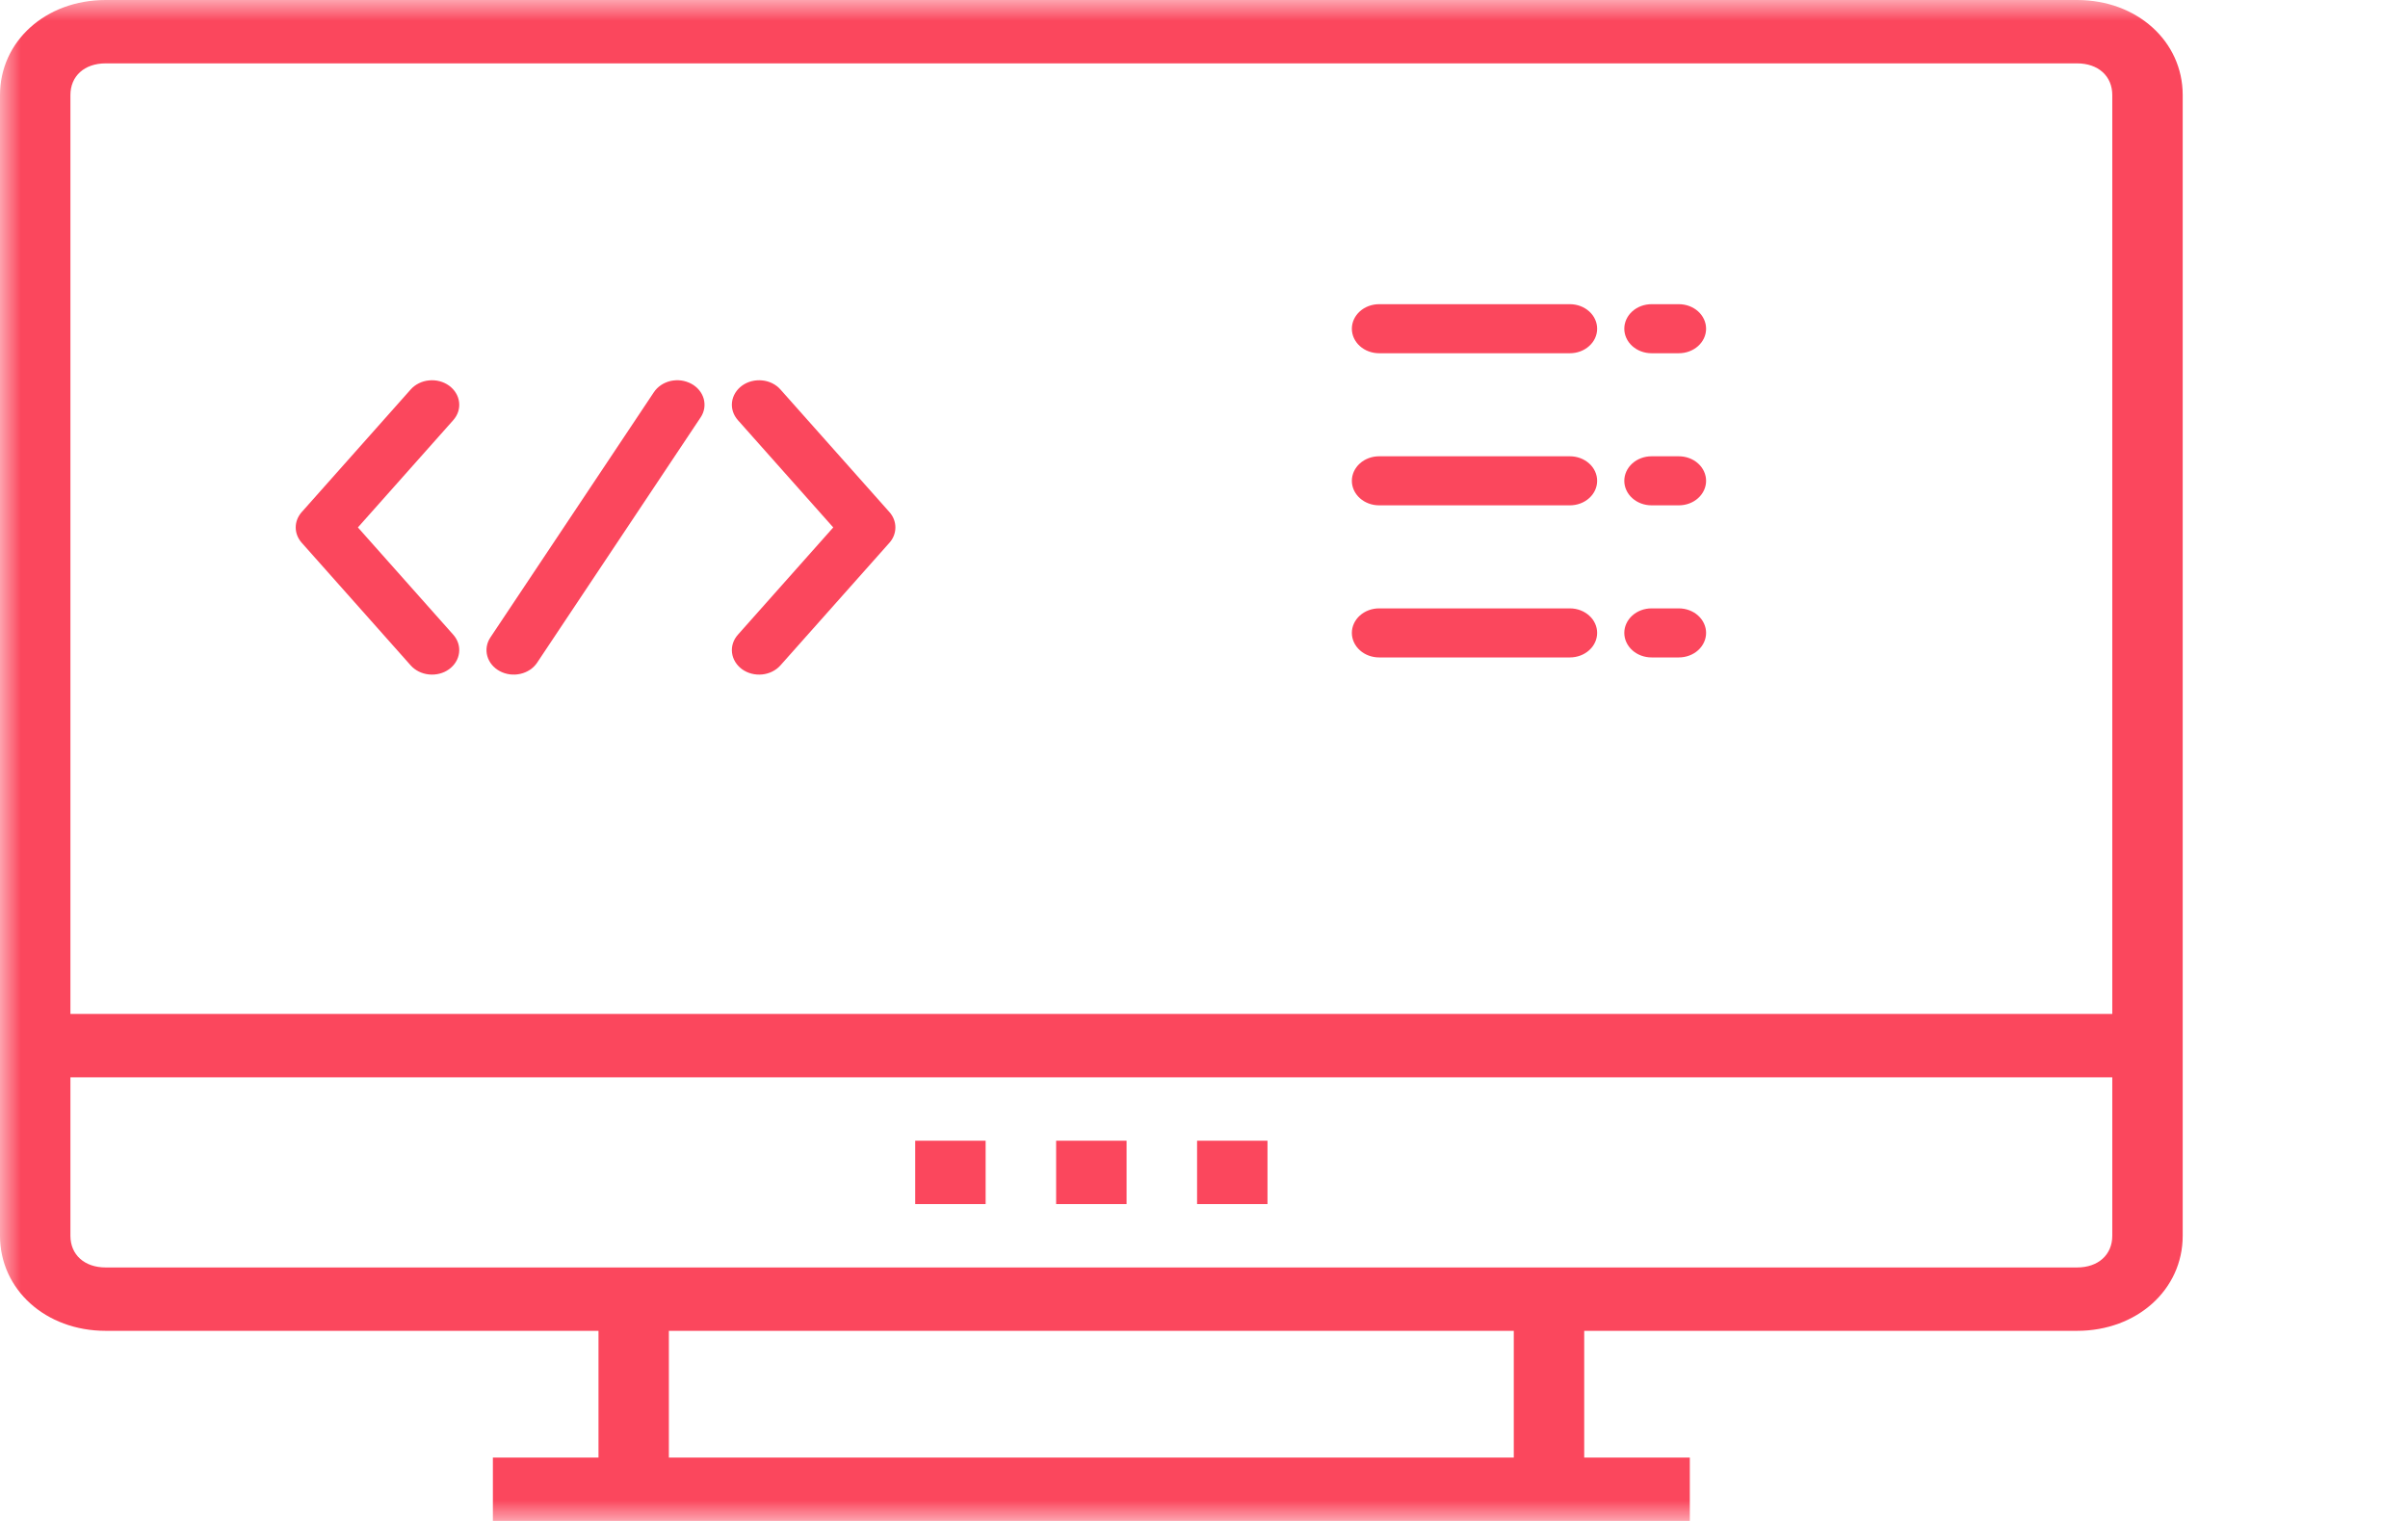 <svg width="57" height="36" viewBox="0 0 57 36" fill="none" xmlns="http://www.w3.org/2000/svg">
<mask id="mask0" mask-type="alpha" maskUnits="userSpaceOnUse" x="0" y="0" width="57" height="36">
<rect width="57" height="36" fill="#C4C4C4"/>
</mask>
<g mask="url(#mask0)">
<path d="M49.167 0H2.5C1.083 0 0 0.975 0 2.25V29.25C0 30.525 1.083 31.5 2.5 31.5H14.167V34.5H11.667V36H40V34.5H37.5V31.5H49.167C50.584 31.5 51.667 30.525 51.667 29.25V2.25C51.667 0.975 50.583 0 49.167 0ZM35.833 34.5H15.833V31.5H35.833V34.5ZM50 29.25C50 29.7 49.667 30 49.167 30H2.5C2 30 1.667 29.7 1.667 29.25V25.5H50V29.25ZM50 24H1.667V2.25C1.667 1.8 2 1.5 2.5 1.5H49.167C49.667 1.5 50 1.8 50 2.25V24Z" fill="#FB475D"/>
<path d="M26.667 27H25V28.5H26.667V27Z" fill="#FB475D"/>
<path d="M30.003 27H28.336V28.5H30.003V27Z" fill="#FB475D"/>
<path d="M23.331 27H21.664V28.5H23.331V27Z" fill="#FB475D"/>
<path d="M37.161 14.4H32.645C32.474 14.4 32.31 14.461 32.189 14.57C32.068 14.679 32 14.827 32 14.98C32 15.134 32.068 15.282 32.189 15.391C32.31 15.5 32.474 15.561 32.645 15.561H37.161C37.332 15.561 37.496 15.5 37.617 15.391C37.739 15.282 37.806 15.134 37.806 14.98C37.806 14.827 37.739 14.679 37.617 14.57C37.496 14.461 37.332 14.4 37.161 14.4Z" fill="#FB475D"/>
<path d="M37.161 10.8H32.645C32.474 10.8 32.31 10.861 32.189 10.97C32.068 11.079 32 11.227 32 11.381C32 11.535 32.068 11.682 32.189 11.791C32.31 11.9 32.474 11.961 32.645 11.961H37.161C37.332 11.961 37.496 11.9 37.617 11.791C37.739 11.682 37.806 11.535 37.806 11.381C37.806 11.227 37.739 11.079 37.617 10.97C37.496 10.861 37.332 10.8 37.161 10.8Z" fill="#FB475D"/>
<path d="M37.161 7.2H32.645C32.474 7.2 32.31 7.261 32.189 7.37C32.068 7.479 32 7.627 32 7.781C32 7.935 32.068 8.082 32.189 8.191C32.31 8.3 32.474 8.361 32.645 8.361H37.161C37.332 8.361 37.496 8.3 37.617 8.191C37.739 8.082 37.806 7.935 37.806 7.781C37.806 7.627 37.739 7.479 37.617 7.37C37.496 7.261 37.332 7.2 37.161 7.2Z" fill="#FB475D"/>
<path d="M39.739 14.4H39.094C38.923 14.4 38.759 14.461 38.638 14.57C38.517 14.679 38.449 14.827 38.449 14.98C38.449 15.134 38.517 15.282 38.638 15.391C38.759 15.5 38.923 15.561 39.094 15.561H39.739C39.911 15.561 40.075 15.5 40.196 15.391C40.317 15.282 40.385 15.134 40.385 14.98C40.385 14.827 40.317 14.679 40.196 14.57C40.075 14.461 39.911 14.4 39.739 14.4Z" fill="#FB475D"/>
<path d="M39.739 10.8H39.094C38.923 10.8 38.759 10.861 38.638 10.97C38.517 11.079 38.449 11.227 38.449 11.381C38.449 11.535 38.517 11.682 38.638 11.791C38.759 11.9 38.923 11.961 39.094 11.961H39.739C39.911 11.961 40.075 11.9 40.196 11.791C40.317 11.682 40.385 11.535 40.385 11.381C40.385 11.227 40.317 11.079 40.196 10.97C40.075 10.861 39.911 10.8 39.739 10.8Z" fill="#FB475D"/>
<path d="M39.739 7.2H39.094C38.923 7.2 38.759 7.261 38.638 7.37C38.517 7.479 38.449 7.627 38.449 7.781C38.449 7.935 38.517 8.082 38.638 8.191C38.759 8.3 38.923 8.361 39.094 8.361H39.739C39.911 8.361 40.075 8.3 40.196 8.191C40.317 8.082 40.385 7.935 40.385 7.781C40.385 7.627 40.317 7.479 40.196 7.37C40.075 7.261 39.911 7.2 39.739 7.2Z" fill="#FB475D"/>
<path d="M16.364 9.083C16.291 9.044 16.21 9.018 16.127 9.006C16.043 8.995 15.957 8.999 15.875 9.017C15.793 9.036 15.716 9.069 15.648 9.114C15.58 9.16 15.522 9.217 15.479 9.282L11.608 15.088C11.52 15.22 11.493 15.379 11.535 15.528C11.576 15.677 11.682 15.806 11.829 15.885C11.976 15.964 12.151 15.988 12.317 15.95C12.483 15.913 12.626 15.818 12.714 15.686L16.585 9.879C16.629 9.814 16.657 9.742 16.67 9.666C16.682 9.591 16.678 9.514 16.658 9.44C16.637 9.366 16.601 9.296 16.55 9.235C16.5 9.174 16.436 9.122 16.364 9.083Z" fill="#FB475D"/>
<path d="M18.473 9.218C18.42 9.158 18.355 9.109 18.281 9.072C18.206 9.035 18.125 9.012 18.041 9.004C17.87 8.987 17.7 9.031 17.566 9.127C17.433 9.224 17.347 9.364 17.328 9.517C17.309 9.67 17.359 9.823 17.466 9.944L19.724 12.484L17.466 15.024C17.359 15.145 17.309 15.298 17.328 15.451C17.347 15.604 17.433 15.744 17.566 15.841C17.7 15.937 17.87 15.981 18.041 15.964C18.211 15.947 18.366 15.87 18.473 15.75L21.054 12.847C21.146 12.744 21.195 12.616 21.195 12.484C21.195 12.352 21.146 12.224 21.054 12.121L18.473 9.218Z" fill="#FB475D"/>
<path d="M9.722 15.75C9.829 15.87 9.985 15.947 10.155 15.964C10.325 15.981 10.496 15.937 10.629 15.841C10.763 15.744 10.848 15.604 10.867 15.451C10.886 15.298 10.837 15.145 10.73 15.024L8.472 12.484L10.73 9.944C10.783 9.884 10.822 9.816 10.846 9.743C10.869 9.669 10.877 9.593 10.867 9.517C10.858 9.441 10.832 9.368 10.791 9.301C10.75 9.234 10.695 9.175 10.629 9.127C10.563 9.08 10.487 9.044 10.406 9.023C10.324 9.002 10.239 8.995 10.155 9.004C10.071 9.012 9.989 9.035 9.915 9.072C9.841 9.109 9.775 9.158 9.722 9.218L7.142 12.121C7.05 12.224 7 12.352 7 12.484C7 12.616 7.05 12.744 7.142 12.847L9.722 15.75Z" fill="#FB475D"/>
</g>
</svg>
